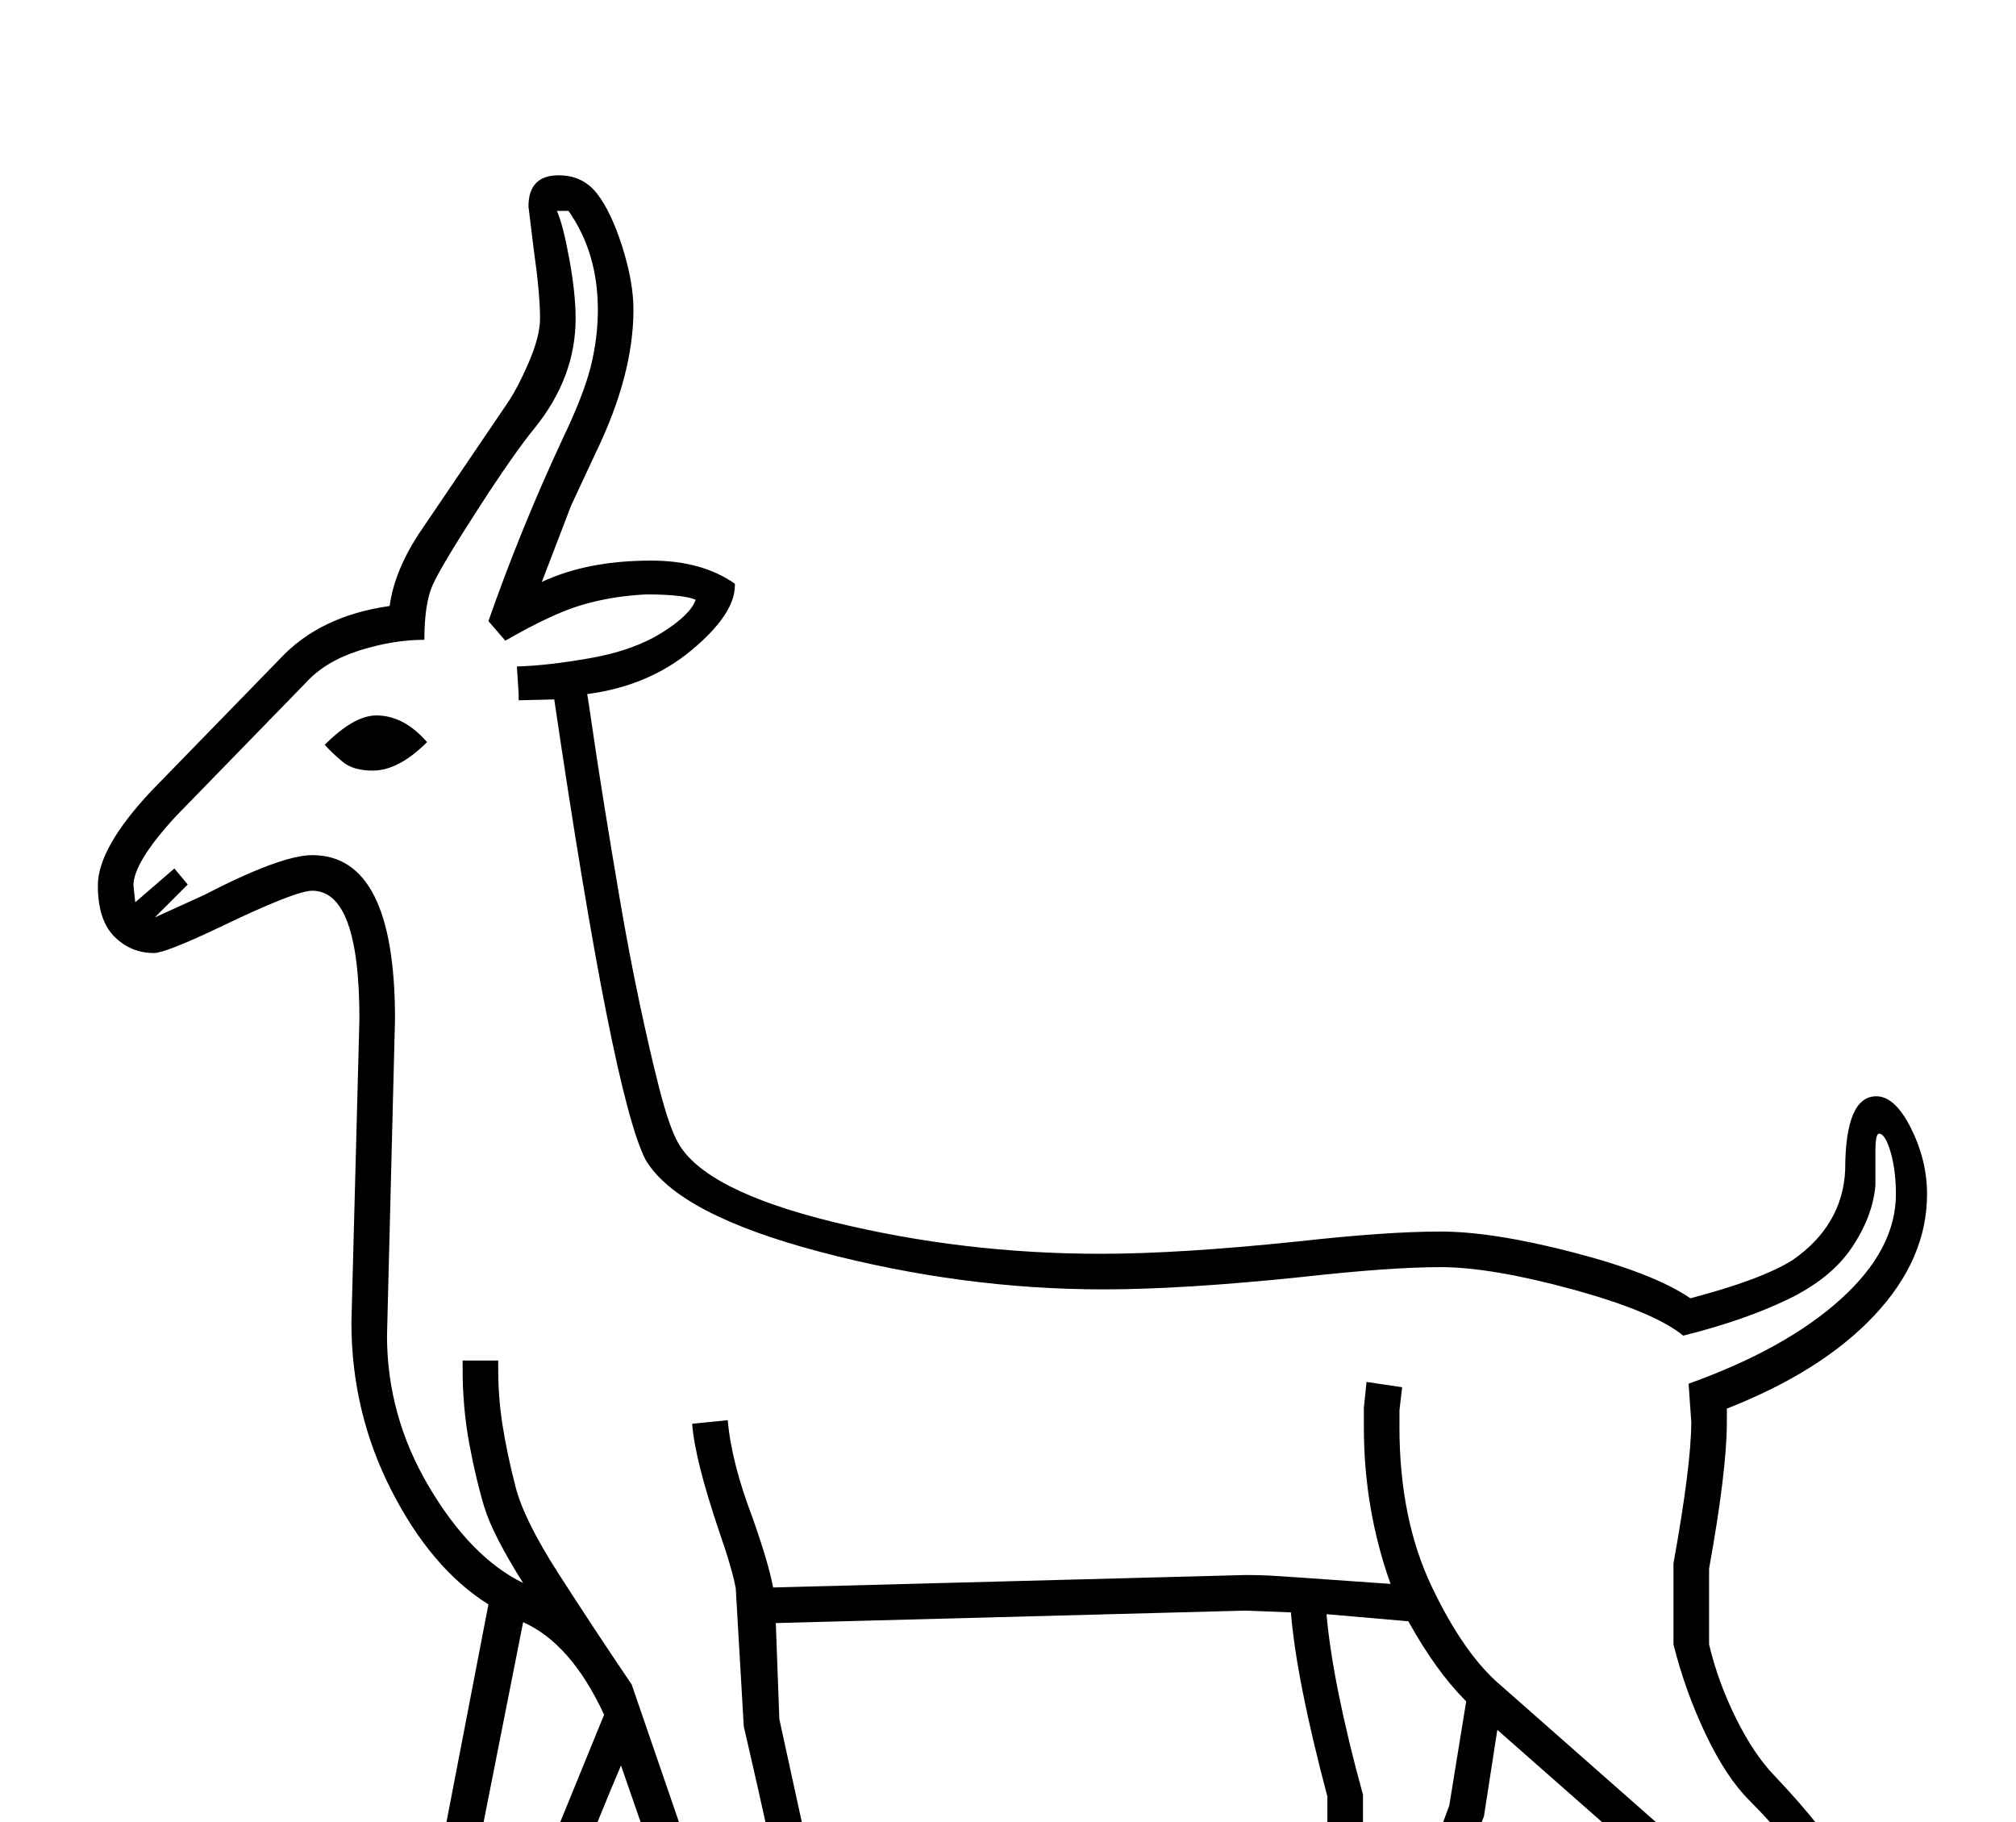 <?xml version="1.0" standalone="no"?>
<!DOCTYPE svg PUBLIC "-//W3C//DTD SVG 1.1//EN" "http://www.w3.org/Graphics/SVG/1.1/DTD/svg11.dtd" >
<svg xmlns="http://www.w3.org/2000/svg" xmlns:xlink="http://www.w3.org/1999/xlink" version="1.1" viewBox="-10 0 2266 2048">
  <g transform="scale(1, -1)" transform-origin="center">
   <path fill="currentColor"
d="M1933 -449h-184l77 95l74 177l-1 293l-226 199l-15 -97q-26 -68 -67 -178t-60 -177.5t-39 -139.5l-31 -79l-12 -24l-28 -69h-200l64 80l96 134l101 403v72q-35 132 -41 207l-51 2l-528 -14l4 -108l65 -298q15 -75 49 -325l-42 -84l-28 -69h-184l72 89l49 69v107l-159 459
q-23 -54 -54 -133t-41.5 -107.5t-84.5 -297.5v-70l-41 -47l-33 -69h-184l136 169l60 263l24 115l69 358q-64 40 -109 128t-45 189l9 341q0 144 -53 144q-19 0 -104 -41q-61 -29 -74 -29q-26 0 -44.5 18.5t-18.5 57.5q0 42 60 106l146 150l-1 -1q45 48 123 59q5 38 32 80
l99 146q12 17 25 47t13 50q0 28 -7 77l-6 49q0 35 34 35q27 0 43 -20.5t28.5 -60t12.5 -70.5q0 -73 -42 -160l-28 -60l-33 -86q51 24 123 24q57 0 94 -26v-2q0 -32 -48.5 -72.5t-117.5 -49.5q1 -5 6 -39.5t13 -84.5t18 -108.5t21.5 -113t22.5 -97.5t21 -61
q30 -54 175.5 -89.5t299.5 -35.5q89 0 223 14q99 11 159 11q59 0 149.5 -23.5t131.5 -51.5q80 21 115 43q56 39 59 101q0 83 35 83q21 0 39 -36t18 -74q0 -73 -59 -136t-166 -105v-15q0 -54 -20 -165v-85q10 -42 30 -82.5t43 -64.5q59 -62 89 -113v-70l-65 -270l-4 -113
l-31 -54l-12 -24zM539 1561q36 103 83 204q24 50 32 82t8 64q0 64 -33 111h-13q7 -16 14 -54.5t7 -66.5q0 -66 -46 -123q-23 -28 -64 -91.5t-50.5 -84.5t-9.5 -62q-35 0 -73 -12t-60 -36l-146 -150q-48 -52 -48 -78l2 -19l44 38l15 -18l-37 -37l55 25q87 45 122 45
q93 0 93 -184l-9 -356q0 -90 47 -169.5t106 -108.5q-34 54 -43.5 85t-17 71.5t-7.5 83.5v10h40v-10q0 -32 5 -63.5t14.5 -68.5t48 -97t82.5 -125l187 -544l-3 -128l-24 -34h56l23 49q-2 12 -7 50.5t-12 86.5t-15 96t-14 79q-34 165 -65 298l-9 155q-4 22 -19 65
q-27 80 -30 120l40 4q4 -47 28 -110q18 -51 23 -78l531 14q12 0 24.5 -0.5t138.5 -9.5q-30 84 -30 176v22l3 29l40 -6l-3 -26v-19q0 -103 36.5 -179.5t78.5 -111.5l261 -230l1 -321l-69 -154h64l29 52l4 108l65 268v54q-30 48 -77 95q-26 26 -49 74.5t-36 100.5v91
q20 111 20 159l-3 43q109 39 171 95t62 118q0 27 -6 47.5t-13 20.5q-4 0 -4 -20v-38q-3 -35 -26.5 -70t-72.5 -58.5t-117 -40.5q-33 27 -124.5 52t-148.5 25q-56 0 -155 -11q-134 -14 -224 -14q-158 0 -317.5 42t-196.5 103q-37 70 -103 518l-40 -1v7l-2 31q35 1 83 9.5
t80 28.5t38 37q-14 6 -56 6q-39 -2 -72.5 -12t-85.5 -40zM1481 445q7 -79 41 -203v-76l-105 -419l-63 -88h70l31 80l61 211l103 280l19 117q-34 34 -65 90zM669 332q-37 80 -91 104l-68 -344q-10 -55 -86 -388l-36 -44h62l18 22v56l73 267q19 61 50 136zM355 1422
q33 33 58 33q31 0 57 -30q-32 -32 -61 -32q-22 0 -34 10t-20 19zM1362 -422h34l21 42h-32zM312 -422h35l27 42h-29zM789 -422h35l27 42h-29zM1287 -422h35l27 42h-29zM382 -422h30l21 42h-27zM1815 -422h31l27 42h-25zM859 -422h26l21 42h-24zM1883 -422h25l21 42h-23z" />
  </g>

</svg>

